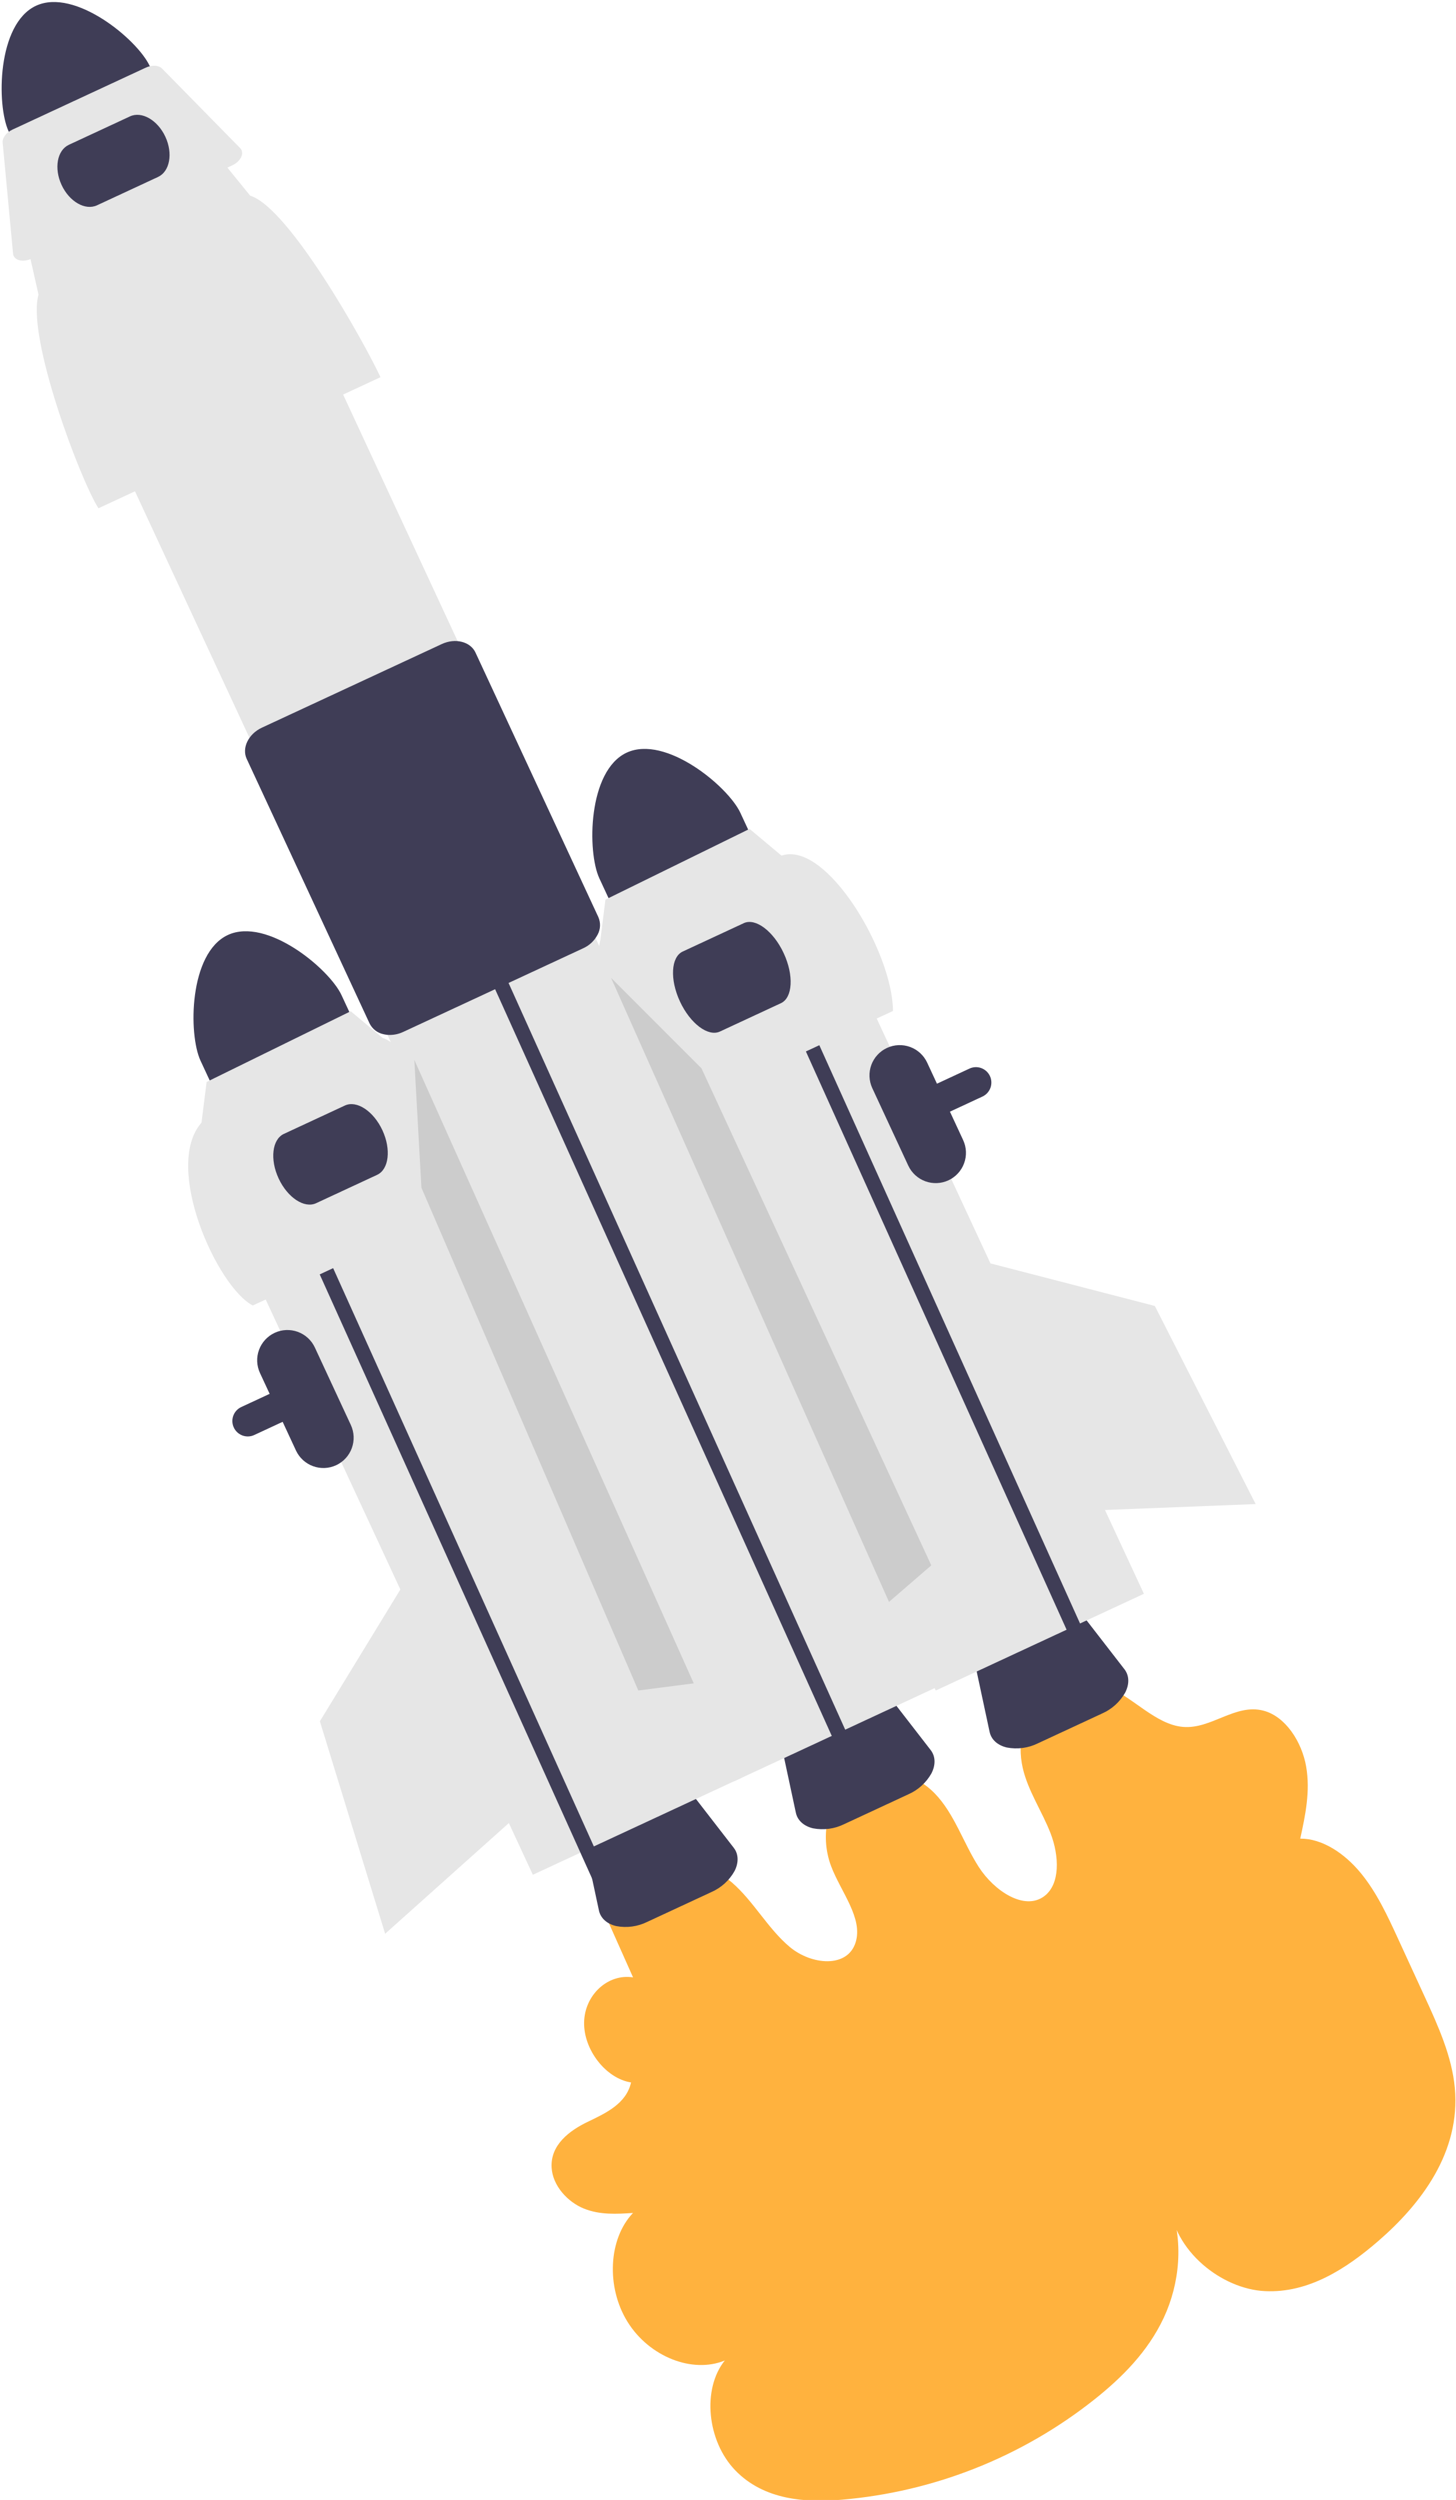 <svg width="409" height="702" viewBox="0 0 409 702" fill="none" xmlns="http://www.w3.org/2000/svg">
<g id="rocket-frame" clip-path="url(#clip0)">
<path id="Vector" d="M169.159 535.811L177.83 555.255C170.782 554.133 164.227 560.153 164.079 567.884C163.932 575.615 170.219 583.658 177.268 584.757C175.921 590.759 170.108 593.405 165.061 595.831C160.015 598.257 154.576 602.281 154.951 608.677C155.253 613.812 159.499 618.346 164.009 620.169C168.518 621.992 173.25 621.711 177.817 621.406C170.896 628.645 170.222 642.253 176.3 652.016C182.378 661.779 194.517 666.585 203.605 662.828C197.183 670.816 198.579 685.445 206.549 693.69C214.583 702.001 226.227 702.805 236.406 701.929C262.327 699.738 287.027 689.95 307.412 673.789C315.194 667.606 322.463 660.334 326.902 650.848C331.341 641.362 332.649 629.352 328.514 618.558C329.629 632.08 343.164 642.76 355.34 643.358C367.516 643.956 378.147 637.098 387.181 629.277C399.195 618.877 410.318 604.298 408.669 586.31C407.853 577.405 403.963 568.841 400.148 560.545L392.753 544.462C389.767 537.97 386.714 531.367 382.22 525.919C377.726 520.47 371.489 516.252 365.247 516.292C366.674 509.772 368.108 503.009 366.912 496.081C365.716 489.153 361.136 481.981 354.907 480.358C346.981 478.294 340.263 485.609 332.292 484.919C324.621 484.255 318.282 476.557 310.833 473.507C307.766 472.18 304.379 471.777 301.086 472.347C297.794 472.916 294.739 474.434 292.296 476.713C287.574 481.323 285.605 489.111 287.3 496.48C288.784 502.936 292.735 508.629 295.132 514.855C297.53 521.081 297.902 529.086 293.297 532.486C287.74 536.589 279.283 531.006 274.941 524.252C270.6 517.497 268.108 509.318 262.618 503.638C256.139 496.933 245.996 495.362 239.325 500.029C232.654 504.696 230.103 515.148 233.466 524.033C236.216 531.297 242.515 538.646 240.33 545.487C238.021 552.717 227.918 551.802 221.823 546.692C215.729 541.582 211.682 533.886 205.662 528.662C199.548 523.356 191.564 521.031 184.555 522.516C180.999 523.341 177.709 525.048 174.987 527.48C172.265 529.912 170.2 532.99 168.982 536.431" fill="#FFB23E"/>
<path id="Vector_2" d="M309.556 481.17L291.563 489.529C288.859 490.865 285.791 491.279 282.829 490.707C280.217 490.089 278.452 488.492 277.988 486.323L273.802 466.769C273.011 463.081 276.066 458.716 281.066 456.393L291.002 451.777C296.001 449.454 301.307 449.934 303.616 452.917L315.861 468.727C317.219 470.481 317.301 472.86 316.089 475.254C314.615 477.886 312.321 479.964 309.556 481.17V481.17Z" fill="#3F3D56"/>
<path id="Vector_3" d="M176.043 211.344C165.108 216.435 164.927 239.239 168.356 246.628L174.57 260.002L214.18 241.599L207.966 228.225C204.53 220.839 186.986 206.27 176.043 211.344Z" fill="#3F3D56"/>
<path id="Vector_4" d="M69.602 403.36C68.905 403.36 68.218 403.191 67.6 402.869C66.982 402.547 66.451 402.081 66.051 401.51C65.652 400.939 65.396 400.28 65.306 399.589C65.215 398.898 65.293 398.195 65.532 397.54C65.726 397.005 66.024 396.514 66.409 396.095C66.794 395.676 67.259 395.338 67.775 395.1L272.329 300.062C272.845 299.822 273.403 299.686 273.971 299.662C274.539 299.638 275.106 299.726 275.64 299.921C276.174 300.116 276.665 300.415 277.084 300.799C277.502 301.184 277.841 301.648 278.081 302.163C278.564 303.205 278.613 304.396 278.219 305.474C277.825 306.552 277.019 307.43 275.978 307.915H275.978L71.424 402.953C70.854 403.22 70.232 403.359 69.602 403.36V403.36Z" fill="#3F3D56"/>
<path id="Vector_5" d="M229.609 250.128L171.138 277.294L262.859 474.708L321.33 447.541L229.609 250.128Z" fill="#E6E6E6"/>
<path id="Vector_6" d="M10.114 1.618C-0.821 6.709 -1.002 29.512 2.427 36.901L8.641 50.276L48.251 31.873L42.037 18.498C38.601 11.113 21.057 -3.456 10.114 1.618Z" fill="#3F3D56"/>
<path id="Vector_7" d="M255.129 503.864L237.136 512.224C234.431 513.559 231.364 513.973 228.402 513.401C225.79 512.783 224.025 511.186 223.561 509.018L219.374 489.464C218.584 485.775 221.639 481.411 226.638 479.088L236.575 474.471C241.574 472.149 246.88 472.628 249.189 475.611L261.433 491.422C262.791 493.175 262.874 495.554 261.661 497.949C260.188 500.581 257.894 502.659 255.129 503.864V503.864Z" fill="#3F3D56"/>
<path id="Vector_8" d="M199.81 531.31L181.817 539.669C179.113 541.005 176.045 541.419 173.083 540.847C170.471 540.229 168.706 538.632 168.242 536.464L164.056 516.909C163.265 513.221 166.32 508.856 171.319 506.534L181.256 501.917C186.255 499.594 191.561 500.074 193.87 503.057L206.115 518.868C207.473 520.621 207.555 523 206.342 525.394C204.869 528.027 202.575 530.104 199.81 531.31V531.31Z" fill="#3F3D56"/>
<path id="Vector_9" d="M79.282 73.982L20.811 101.149L206.214 500.197L264.685 473.031L79.282 73.982Z" fill="#E6E6E6"/>
<path id="Vector_10" d="M139.951 279.691L133.39 265.254L137.167 263.512L143.708 277.903L238.423 487.909L234.65 489.662" fill="#3F3D56"/>
<path id="Vector_11" d="M213.951 267.691L207.39 253.254L211.167 251.512L217.708 265.903L312.423 475.909L308.65 477.662" fill="#3F3D56"/>
<path id="Vector_12" d="M106.88 105.917L27.654 142.727C22.61 134.879 7.405 94.666 10.819 82.735L8.257 71.358L62.96 45.942L70.282 54.949C81.151 58.284 102.311 96.055 106.88 105.917Z" fill="#E6E6E6"/>
<path id="Vector_13" d="M65.246 46.428L8.795 72.656C6.711 73.624 4.492 73.268 3.839 71.861C3.745 71.658 3.687 71.441 3.667 71.218L0.745 40.05C0.62 38.716 1.762 37.203 3.506 36.393L40.943 18.999C42.688 18.189 44.58 18.292 45.519 19.248L67.455 41.582C68.577 42.724 67.968 44.679 66.094 45.949C65.825 46.131 65.541 46.291 65.246 46.428V46.428Z" fill="#E6E6E6"/>
<path id="Vector_14" d="M109.522 290.617C108.911 290.619 108.302 290.547 107.708 290.404C106.871 290.23 106.085 289.867 105.409 289.343C104.734 288.818 104.188 288.146 103.812 287.378L69.299 213.095C67.871 210.02 69.788 206.088 73.574 204.329L124.11 180.849C127.895 179.089 132.137 180.161 133.566 183.236L168.079 257.519C168.424 258.302 168.585 259.153 168.55 260.007C168.516 260.861 168.286 261.696 167.878 262.448C166.992 264.15 165.556 265.503 163.804 266.286L113.269 289.765C112.097 290.318 110.818 290.609 109.522 290.617Z" fill="#3F3D56"/>
<path id="Vector_15" d="M116.434 301.862L57.962 329.028L149.683 526.441L208.154 499.275L116.434 301.862Z" fill="#E6E6E6"/>
<path id="Vector_16" d="M44.398 49.685L27.251 57.651C23.942 59.189 19.478 56.627 17.302 51.942C15.125 47.256 16.046 42.193 19.355 40.655L36.502 32.688C39.81 31.151 44.274 33.713 46.451 38.398C48.628 43.084 47.707 48.147 44.398 49.685Z" fill="#3F3D56"/>
<path id="Vector_17" d="M64.008 262.547C53.073 267.638 52.893 290.442 56.322 297.831L62.536 311.205L102.145 292.802L95.931 279.428C92.496 272.042 74.952 257.473 64.008 262.547Z" fill="#3F3D56"/>
<path id="Vector_18" d="M266.429 331.436C264.384 332.383 262.047 332.481 259.931 331.707C257.814 330.933 256.091 329.352 255.139 327.309L245.027 305.544C244.08 303.5 243.984 301.164 244.758 299.048C245.533 296.933 247.115 295.212 249.158 294.263C251.201 293.314 253.537 293.215 255.653 293.987C257.769 294.759 259.492 296.339 260.444 298.381L270.556 320.146C271.504 322.191 271.601 324.528 270.827 326.645C270.054 328.761 268.472 330.484 266.429 331.436V331.436Z" fill="#3F3D56"/>
<path id="Vector_19" d="M94.429 411.436C92.384 412.383 90.047 412.481 87.931 411.707C85.814 410.933 84.091 409.352 83.139 407.309L73.027 385.544C72.08 383.5 71.984 381.164 72.758 379.049C73.533 376.933 75.115 375.212 77.158 374.263C79.201 373.314 81.537 373.215 83.653 373.987C85.769 374.759 87.492 376.339 88.444 378.381L98.556 400.146C99.504 402.191 99.601 404.528 98.827 406.645C98.053 408.761 96.472 410.484 94.429 411.436Z" fill="#3F3D56"/>
<path id="Vector_20" d="M250.851 283.882L183.045 315.385C178.728 308.669 165.715 274.252 168.637 264.041L170.071 252.618L210.557 232.755L219.528 240.26C232.168 235.987 250.749 267.308 250.851 283.882Z" fill="#E6E6E6"/>
<path id="Vector_21" d="M219.371 281.697L202.224 289.664C198.915 291.201 193.881 287.411 191.002 281.217C188.124 275.022 188.475 268.73 191.784 267.193L208.931 259.226C212.239 257.689 217.274 261.479 220.152 267.673C223.03 273.868 222.68 280.16 219.371 281.697Z" fill="#3F3D56"/>
<path id="Vector_22" d="M73.951 322.691L67.39 308.254L71.167 306.512L77.708 320.903L172.423 530.909L168.65 532.662" fill="#3F3D56"/>
<path id="Vector_23" d="M138.817 335.085L71.011 366.588C61.008 361.423 45.72 327.627 56.602 315.244L58.037 303.821L98.523 283.958L107.494 291.463C116.797 294.317 134.906 326.644 138.817 335.085Z" fill="#E6E6E6"/>
<path id="Vector_24" d="M105.941 329.897L88.794 337.864C85.485 339.401 80.764 336.285 78.27 330.918C75.777 325.551 76.441 319.933 79.749 318.396L96.896 310.429C100.205 308.892 104.927 312.008 107.42 317.375C109.914 322.741 109.25 328.36 105.941 329.897Z" fill="#3F3D56"/>
<path id="Vector_25" d="M278.226 354.768L324.402 366.721L352.723 422.349L304.843 424.227L278.226 354.768Z" fill="#E6E6E6"/>
<path id="Vector_26" d="M171.645 274.574L197.059 300.002L261.606 439.557L249.722 449.824L171.645 274.574Z" fill="#CCCCCC"/>
<path id="Vector_27" d="M114.723 442.637L89.854 483.339L108.187 543.008L143.9 511.061L114.723 442.637Z" fill="#E6E6E6"/>
<path id="Vector_28" d="M116.386 297.624L118.38 333.52L179.304 474.694L194.88 472.688L116.386 297.624Z" fill="#CCCCCC"/>
</g>
<defs>
<clipPath id="clip0">
<rect width="409" height="702" fill="white"/>
</clipPath>
</defs>
</svg>
